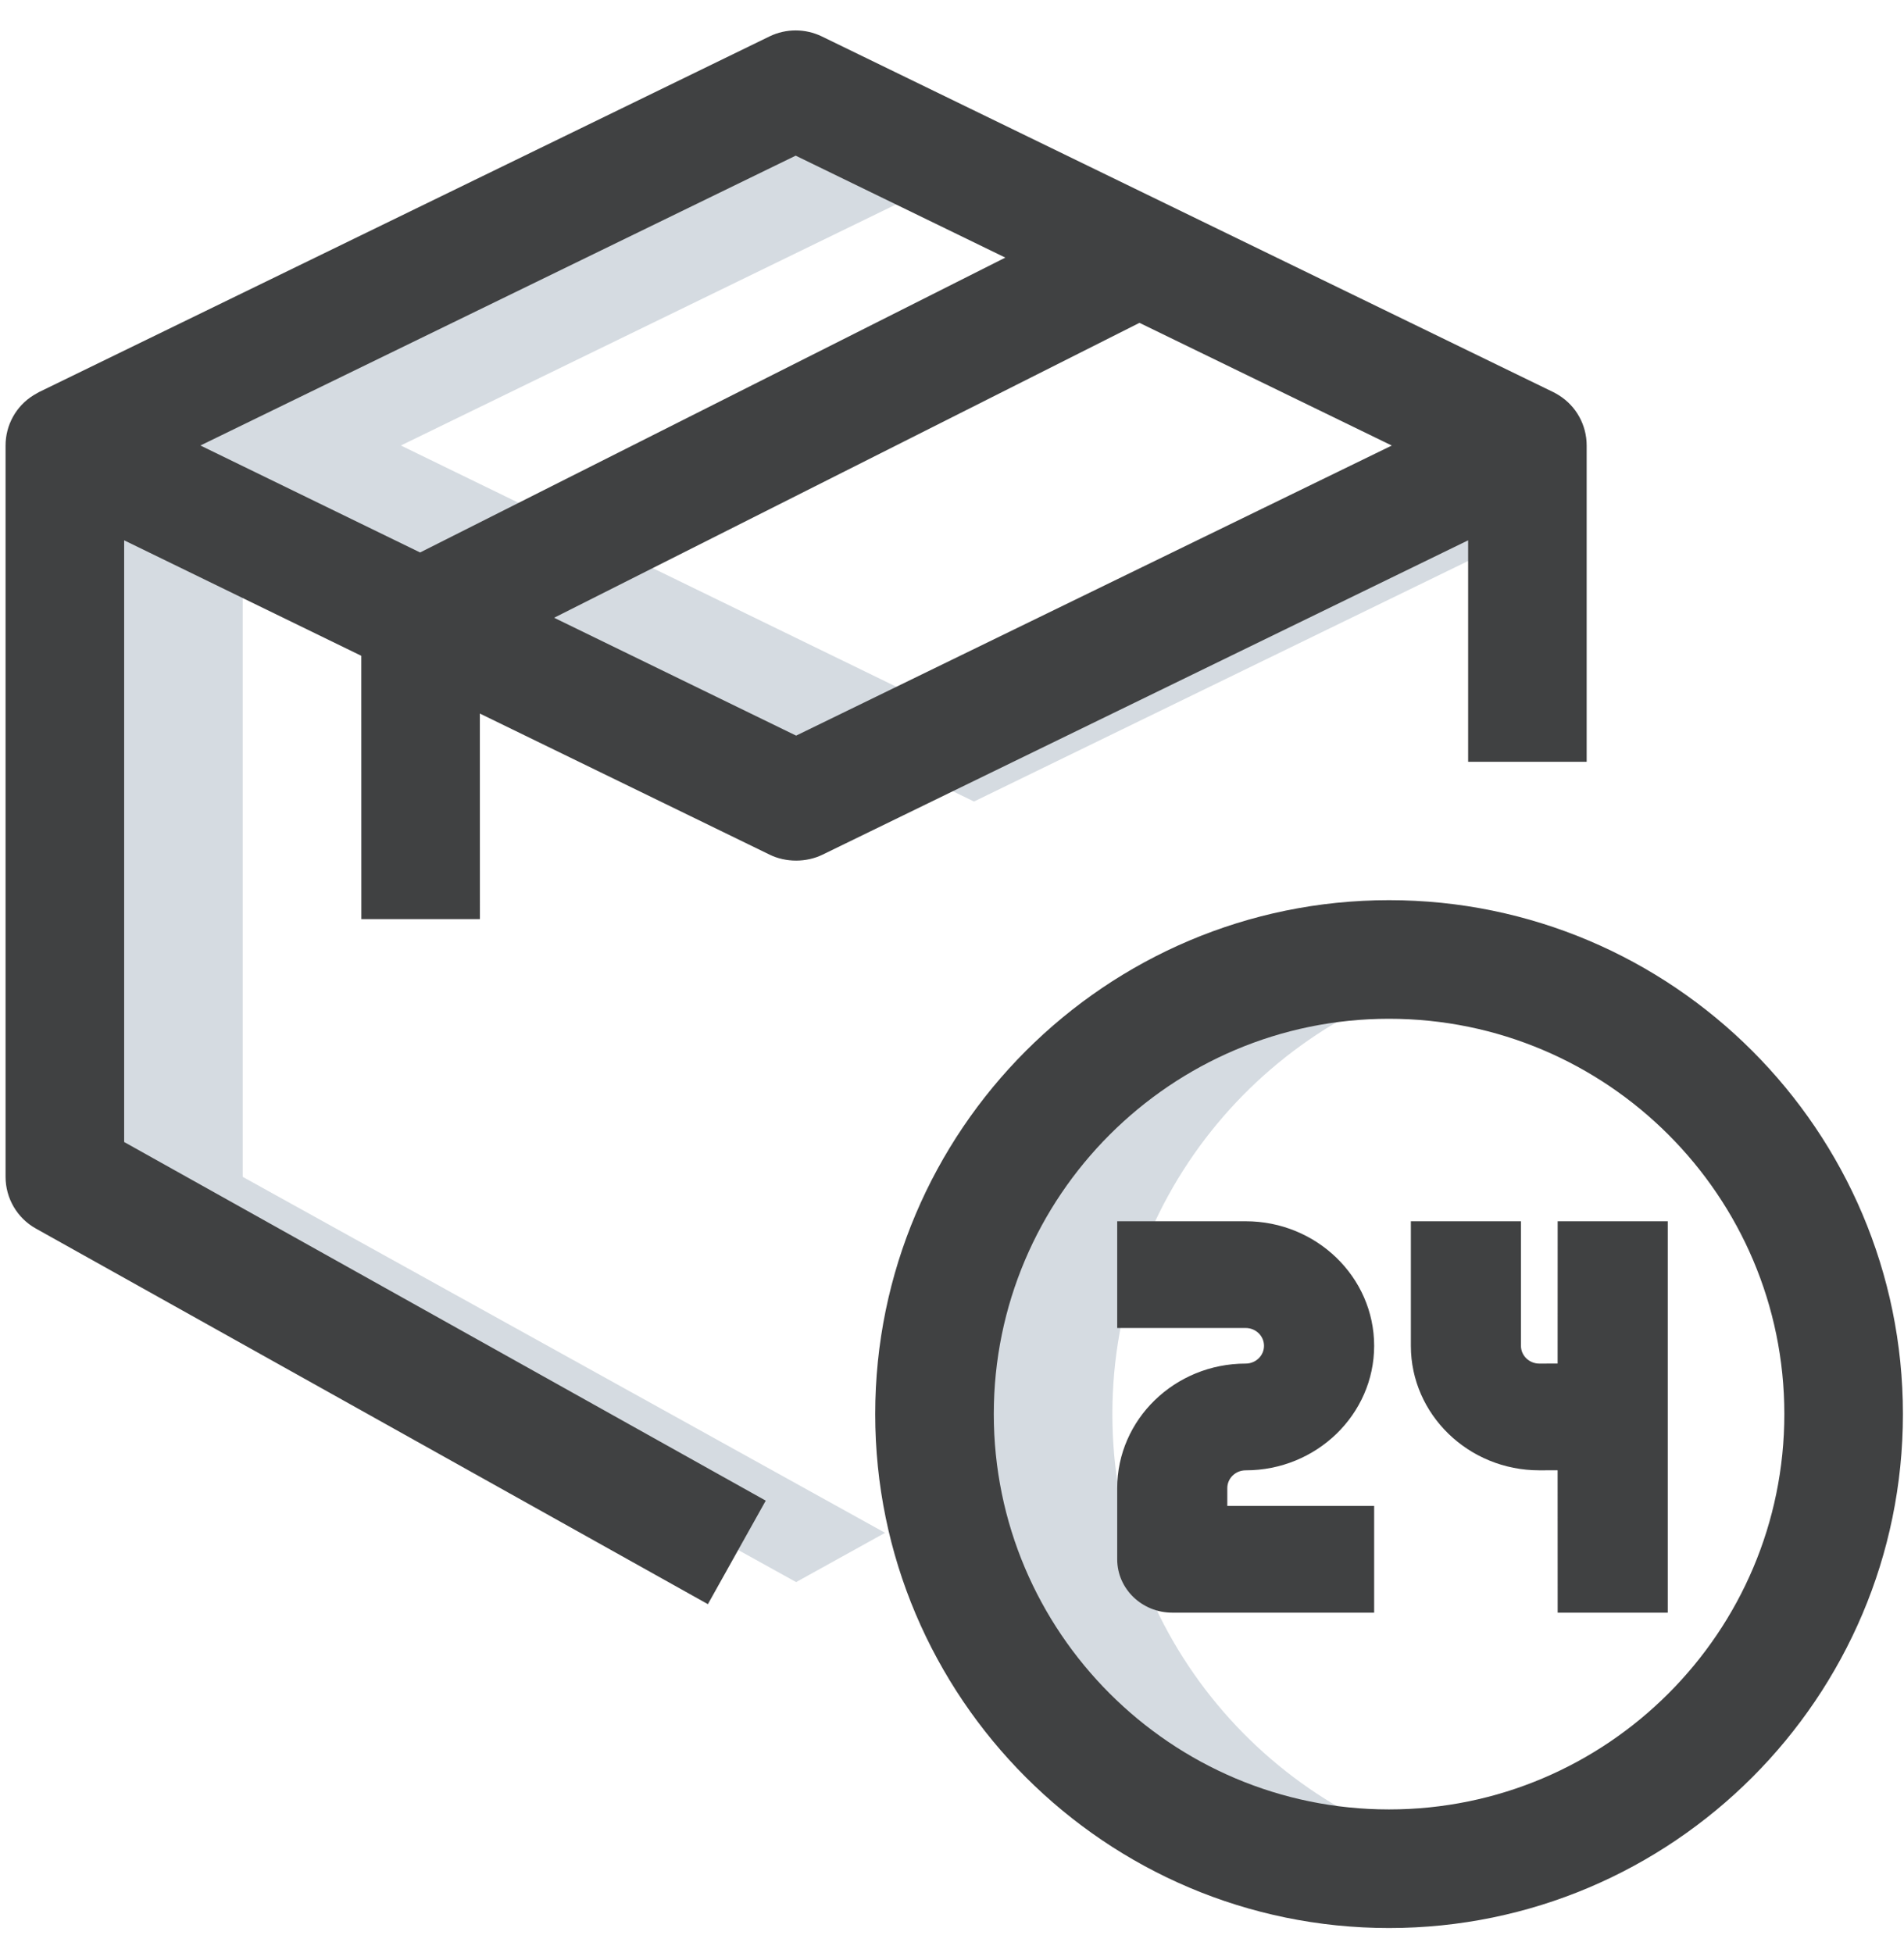 <?xml version="1.0" encoding="UTF-8"?>
<svg width="39px" height="40px" viewBox="0 0 39 40" version="1.1" xmlns="http://www.w3.org/2000/svg" xmlns:xlink="http://www.w3.org/1999/xlink">
    <title>ic-dispatch</title>
    <g id="Page-2" stroke="none" stroke-width="1" fill="none" fill-rule="evenodd">
        <g id="Product-page-1" transform="translate(-1294, -406)" fill-rule="nonzero">
            <g id="Group-25" transform="translate(1285, 404)">
                <g id="ic-dispatch" transform="translate(9.114, 2.623)">
                    <path d="M28.338,19.027 C28.962,19.027 29.57,19.092 30.16,19.208 C25.89,20.055 22.671,23.82 22.671,28.338 C22.671,32.856 25.89,36.621 30.16,37.468 C29.57,37.586 28.962,37.649 28.338,37.649 C23.195,37.649 19.027,33.481 19.027,28.338 C19.027,23.195 23.195,19.027 28.338,19.027 Z M1.214,8.501 L4.858,10.275 L4.858,23.48 L18.015,30.77 L16.193,31.779 L1.214,23.48 L1.214,8.501 Z M31.172,8.501 L31.172,10.275 L19.846,15.788 L19.827,15.788 L18.015,14.906 L31.172,8.501 Z M16.184,1.214 L19.626,2.889 L8.097,8.501 L19.626,14.114 L16.184,15.788 L1.214,8.501 L16.184,1.214 Z" id="Shape" fill="#D5DBE1"></path>
                    <path d="M28.338,17.813 C34.142,17.813 38.864,22.535 38.864,28.338 C38.864,34.142 34.142,38.864 28.338,38.864 C22.535,38.864 17.813,34.142 17.813,28.338 C17.813,22.535 22.535,17.813 28.338,17.813 Z M28.338,20.242 C23.874,20.242 20.242,23.874 20.242,28.338 C20.242,32.803 23.874,36.435 28.338,36.435 C32.803,36.435 36.435,32.803 36.435,28.338 C36.435,23.874 32.803,20.242 28.338,20.242 Z M25.401,24.389 C26.852,24.389 28.033,25.533 28.033,26.94 C28.033,28.346 26.852,29.49 25.401,29.49 C25.194,29.49 25.025,29.653 25.025,29.855 L25.025,30.219 L28.033,30.219 L28.033,32.405 L23.898,32.405 C23.275,32.405 22.77,31.915 22.77,31.312 L22.77,29.855 C22.77,28.448 23.95,27.304 25.401,27.304 C25.609,27.304 25.777,27.141 25.777,26.94 C25.777,26.739 25.609,26.575 25.401,26.575 L22.77,26.575 L22.77,24.389 L25.401,24.389 Z M31.04,24.389 L31.04,26.94 C31.04,27.141 31.209,27.304 31.416,27.304 L31.791,27.303 L31.792,24.389 L34.047,24.389 L34.047,32.405 L31.792,32.405 L31.791,29.489 L31.416,29.49 C29.965,29.49 28.785,28.346 28.785,26.94 L28.785,24.389 L31.04,24.389 Z M16.715,0.121 L31.703,7.408 C31.741,7.427 31.779,7.448 31.816,7.472 C32.171,7.693 32.386,8.082 32.386,8.501 L32.386,14.979 L29.958,14.979 L29.958,10.443 L16.734,16.881 C16.404,17.043 15.981,17.043 15.651,16.881 L9.715,13.991 L9.716,18.201 L7.287,18.201 L7.286,12.808 L2.429,10.443 L2.429,22.766 L15.571,30.111 L14.386,32.231 L0.622,24.539 C0.238,24.325 0,23.919 0,23.48 L0,8.501 C0,8.082 0.215,7.693 0.572,7.472 L0.683,7.408 L15.652,0.121 C15.988,-0.04 16.379,-0.04 16.715,0.121 Z M23.226,5.989 L11.236,12.029 L16.193,14.443 L28.394,8.502 L23.226,5.989 Z M16.184,2.565 L3.991,8.501 L8.491,10.692 L20.478,4.653 L16.184,2.565 Z" id="Shape" fill="#404142"></path>
                </g>
            </g>
        </g>
    </g>
</svg>